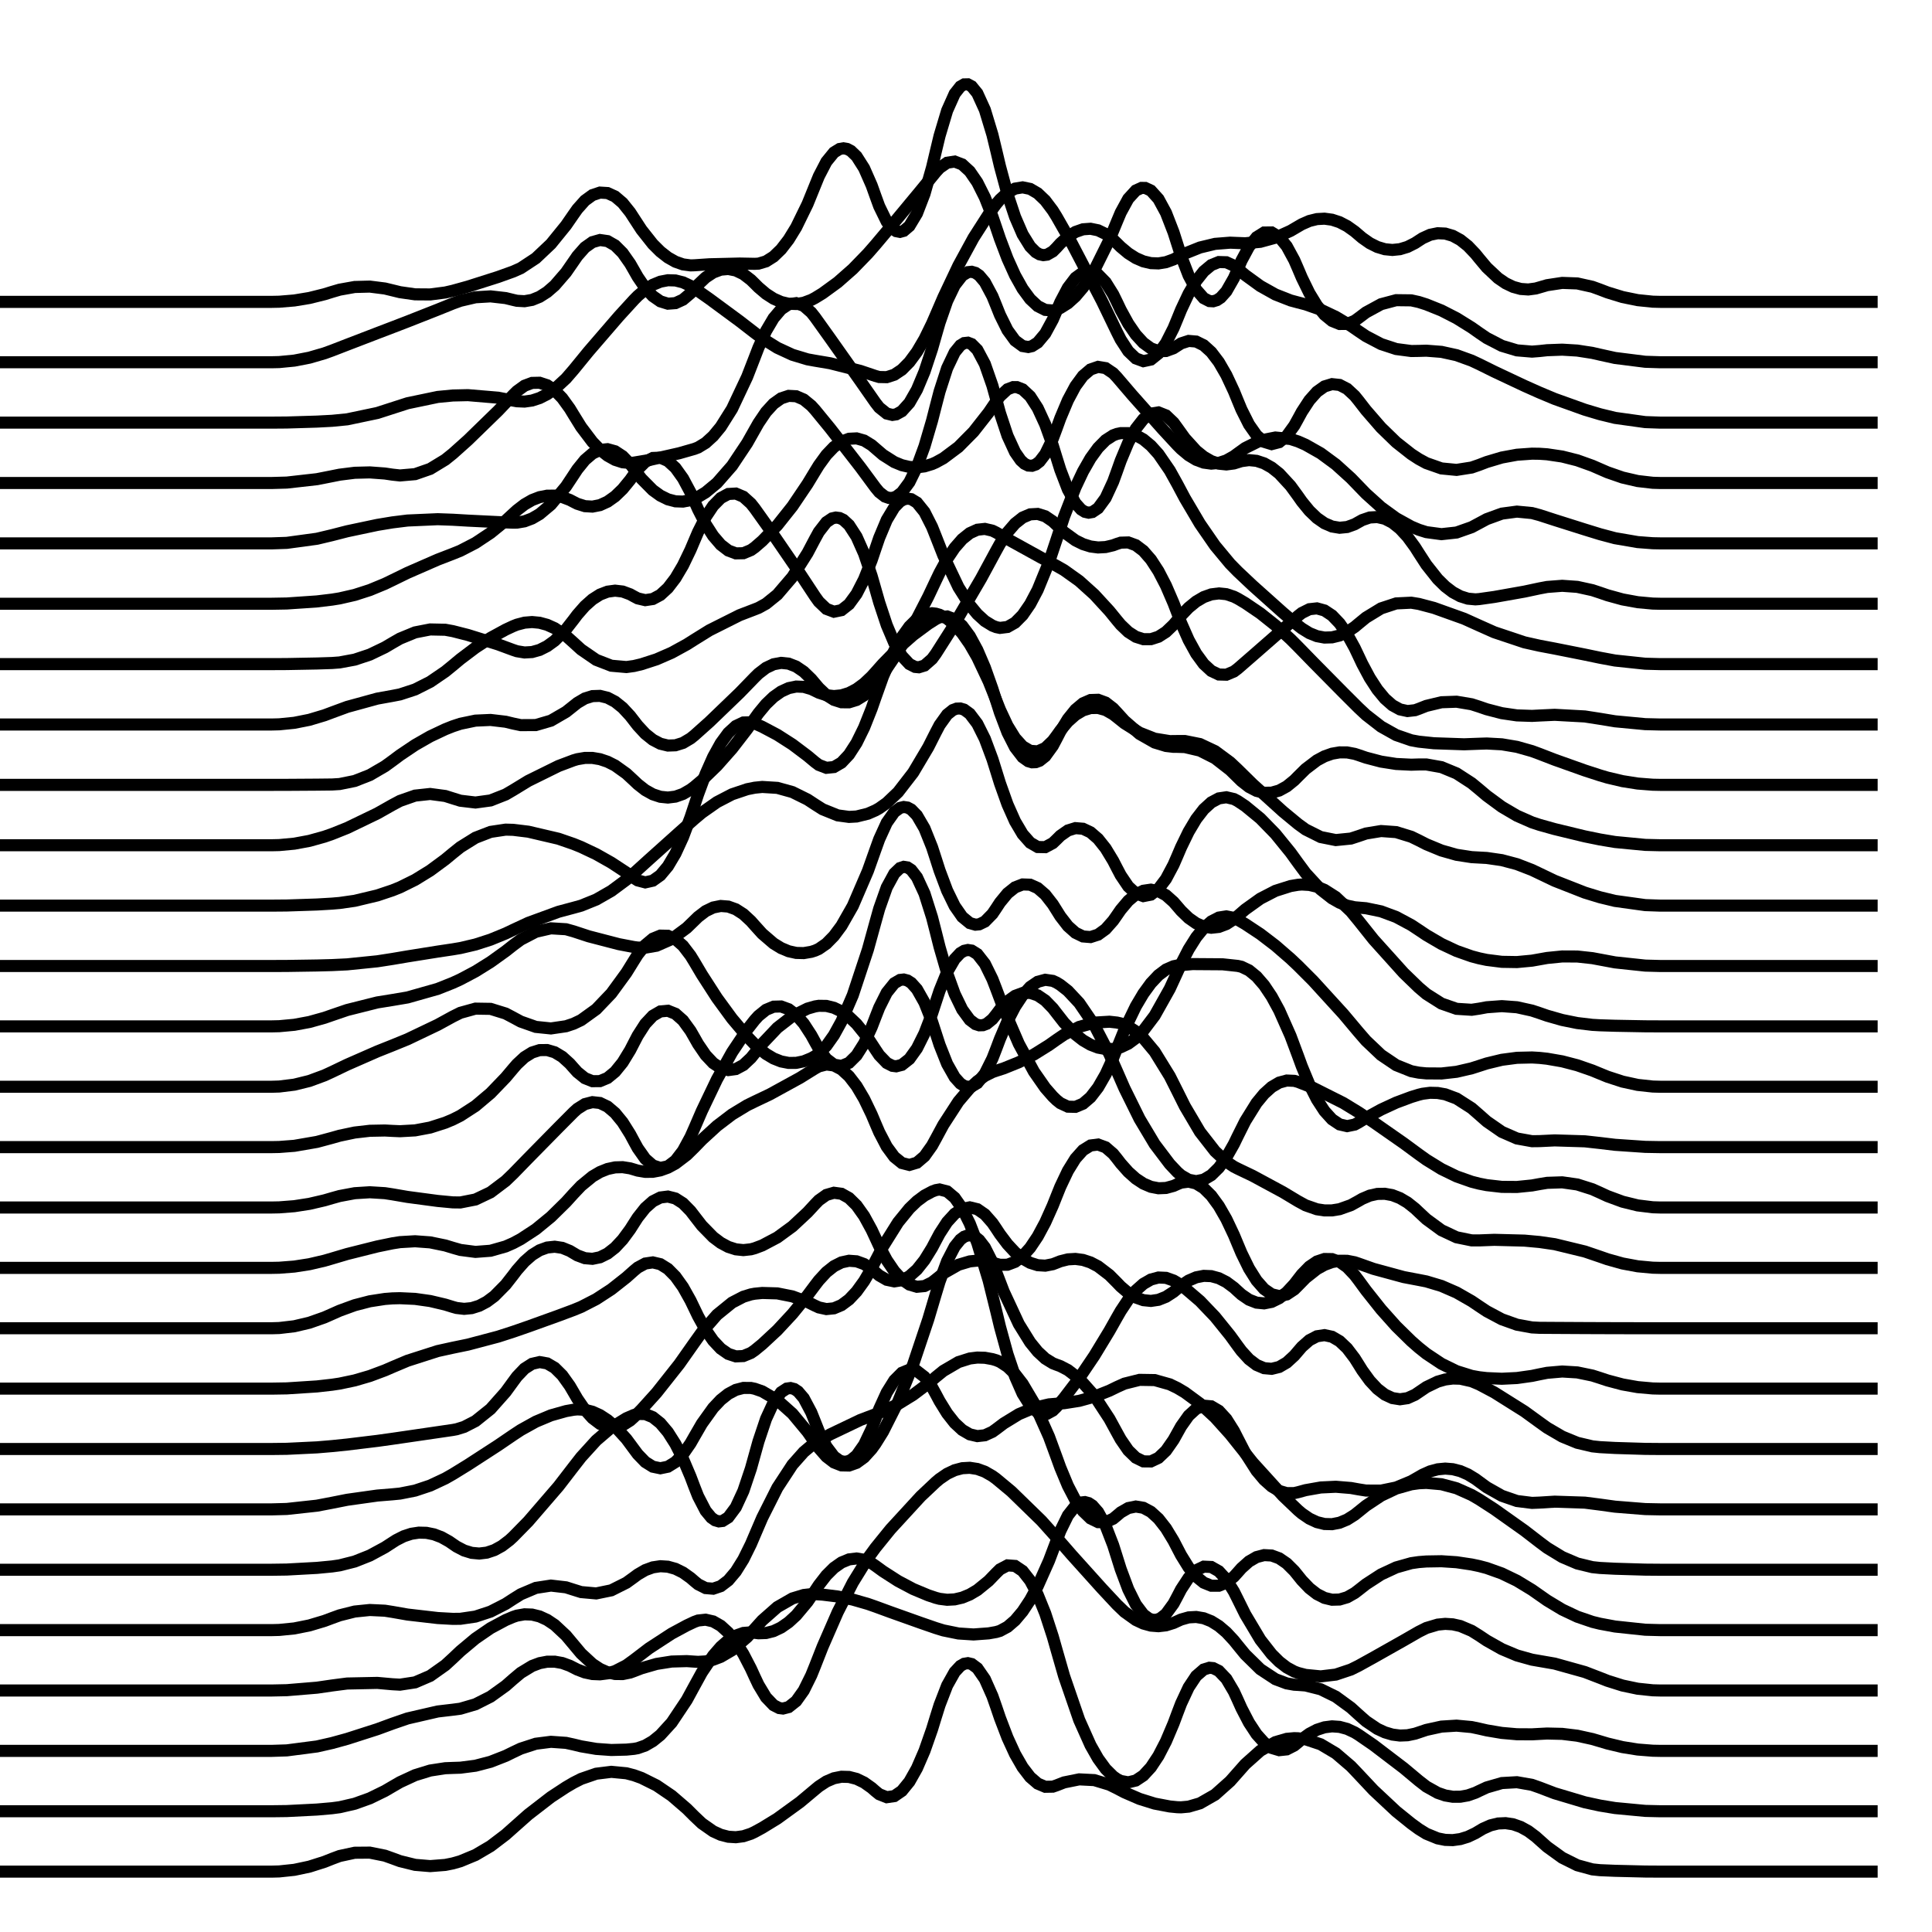 <?xml version="1.0" standalone="no"?>
<!DOCTYPE svg PUBLIC "-//W3C//DTD SVG 1.1//EN" 
    "http://www.w3.org/Graphics/SVG/1.1/DTD/svg11.dtd">
<svg width="320px" height="320px"
    xmlns="http://www.w3.org/2000/svg" version="1.1" viewBox="0 0 320 320">
  <g fill="none" stroke="black" stroke-width="2px" stroke-linejoin="square" stroke-linecap="square">
    <path d="M1 50 L45 50 L46.25 49.974 L48.75 49.767 L51.25 49.354 L53.75 48.733 L55 48.346 L56.25 47.98 L58.75 47.534 L61.25 47.469 L63.75 47.785 L65 48.087 L66.25 48.393 L68.75 48.751 L71.25 48.769 L73.75 48.448 L75 48.161 L77.5 47.466 L82.5 45.874 L85 44.976 L86.25 44.42 L88.75 42.772 L91.25 40.407 L93.75 37.326 L95 35.517 L95.625 34.63 L96.875 33.225 L98.125 32.315 L99.375 31.898 L100.625 31.975 L101.875 32.546 L103.125 33.612 L104.375 35.171 L105 36.136 L106.25 38.054 L108.125 40.427 L109.375 41.671 L110.625 42.647 L111.875 43.353 L113.125 43.79 L114.375 43.957 L115 43.939 L117.5 43.771 L122.5 43.65 L125 43.698 L125.625 43.667 L126.875 43.294 L128.125 42.504 L129.375 41.298 L130.625 39.677 L131.875 37.64 L133.75 33.805 L135 30.728 L135.625 29.195 L136.875 26.786 L138.125 25.251 L139.062 24.675 L139.688 24.564 L140.312 24.671 L140.938 24.998 L141.875 25.898 L143.125 27.863 L144.375 30.704 L145 32.453 L145.625 34.166 L146.875 36.722 L147.812 37.879 L148.438 38.288 L149.062 38.408 L149.688 38.237 L150.625 37.439 L151.875 35.36 L153.125 32.122 L154.375 27.725 L155 25.091 L155.625 22.486 L156.875 18.313 L158.125 15.522 L159.062 14.337 L159.688 13.979 L160.312 13.966 L160.938 14.299 L161.875 15.447 L163.125 18.187 L164.375 22.31 L165 24.89 L165.625 27.533 L166.875 32.166 L168.125 35.927 L169.375 38.816 L170.625 40.832 L171.562 41.772 L172.188 42.126 L172.812 42.261 L173.438 42.179 L174.375 41.647 L175 41.019 L175.625 40.326 L176.875 39.199 L178.125 38.417 L179.375 37.981 L180.625 37.89 L181.875 38.145 L183.125 38.746 L184.375 39.692 L185 40.295 L185.625 40.91 L186.875 41.953 L188.125 42.746 L189.375 43.29 L190.625 43.584 L191.875 43.629 L193.125 43.424 L194.375 42.97 L195 42.649 L196.25 41.996 L198.75 40.993 L201.25 40.392 L203.75 40.194 L205 40.246 L206.25 40.293 L208.75 40.054 L211.25 39.369 L213.75 38.24 L215 37.509 L215.625 37.145 L216.875 36.597 L218.125 36.289 L219.375 36.22 L220.625 36.39 L221.875 36.799 L223.125 37.448 L224.375 38.336 L225 38.87 L225.625 39.402 L226.875 40.278 L228.125 40.903 L229.375 41.278 L230.625 41.401 L231.875 41.273 L233.125 40.894 L234.375 40.264 L235 39.855 L235.625 39.454 L236.875 38.886 L238.125 38.63 L239.375 38.687 L240.625 39.056 L241.875 39.739 L243.125 40.733 L244.375 42.041 L245 42.812 L246.25 44.304 L248.125 46.063 L249.375 46.917 L250.625 47.516 L251.875 47.859 L253.125 47.947 L254.375 47.78 L255 47.6 L256.25 47.236 L258.75 46.857 L261.25 46.946 L263.75 47.502 L265 47.955 L266.25 48.434 L268.75 49.201 L271.25 49.712 L273.75 49.968 L275 50 L310 50" />
    <path d="M310 60 L275 60 L272.5 59.921 L267.5 59.291 L265 58.739 L263.75 58.454 L261.25 58.064 L258.75 57.914 L256.25 58.006 L255 58.142 L253.75 58.24 L251.25 58.031 L248.75 57.281 L246.25 55.99 L245 55.142 L243.75 54.26 L241.25 52.705 L238.75 51.426 L236.25 50.422 L235 50.024 L233.75 49.748 L231.25 49.718 L228.75 50.384 L226.25 51.746 L225 52.688 L224.375 53.139 L223.125 53.656 L221.875 53.661 L220.625 53.153 L219.375 52.132 L218.125 50.6 L216.875 48.554 L215.625 45.997 L215 44.526 L214.375 43.087 L213.125 40.788 L211.875 39.259 L210.625 38.5 L209.375 38.513 L208.125 39.296 L206.875 40.849 L205.625 43.173 L205 44.624 L204.375 46.058 L203.125 48.248 L202.187 49.297 L201.562 49.714 L200.937 49.904 L200.312 49.868 L199.375 49.391 L198.125 47.963 L196.875 45.63 L195.625 42.392 L195 40.435 L194.375 38.478 L193.125 35.255 L191.875 32.951 L190.625 31.565 L189.688 31.129 L189.062 31.125 L188.125 31.55 L186.875 32.92 L185.625 35.209 L185 36.698 L183.75 39.732 L181.25 44.762 L179.375 47.625 L178.125 49.101 L176.875 50.23 L175.625 51.013 L175 51.274 L174.375 51.426 L173.125 51.328 L171.875 50.698 L170.625 49.533 L169.375 47.835 L168.125 45.604 L166.875 42.839 L165.625 39.54 L165 37.69 L164.375 35.858 L163.125 32.697 L161.875 30.206 L160.625 28.386 L159.375 27.237 L158.125 26.759 L156.875 26.951 L155.625 27.815 L155 28.498 L152.5 31.552 L147.5 37.578 L145 40.55 L143.75 41.981 L141.25 44.56 L138.75 46.76 L136.25 48.581 L135 49.349 L134.375 49.678 L133.125 50.144 L131.875 50.356 L130.625 50.314 L129.375 50.017 L128.125 49.465 L126.875 48.659 L125.625 47.598 L125 46.973 L124.375 46.36 L123.125 45.401 L121.875 44.8 L120.625 44.555 L119.375 44.666 L118.125 45.135 L116.875 45.96 L115.625 47.141 L115 47.866 L114.375 48.575 L113.125 49.632 L111.875 50.207 L110.625 50.301 L109.375 49.914 L108.125 49.045 L106.875 47.695 L105.625 45.863 L105 44.766 L104.375 43.676 L103.125 41.896 L101.875 40.648 L100.625 39.934 L99.375 39.752 L98.125 40.103 L96.875 40.987 L95.625 42.405 L95 43.313 L93.75 45.119 L91.875 47.286 L90.625 48.37 L89.375 49.166 L88.125 49.673 L86.875 49.891 L85.625 49.82 L85 49.677 L83.75 49.372 L81.25 49.088 L78.75 49.238 L76.25 49.821 L75 50.276 L72.5 51.285 L67.5 53.255 L65 54.216 L62.5 55.171 L57.5 57.093 L55 58.061 L53.75 58.515 L51.25 59.242 L48.75 59.727 L46.25 59.97 L45 60 L1 60" />
    <path d="M1 70 L45 70 L47.5 69.981 L52.5 69.83 L55 69.698 L57.5 69.453 L62.5 68.403 L65 67.597 L67.5 66.791 L72.5 65.746 L75 65.506 L77.5 65.449 L82.5 65.871 L85 66.349 L85.625 66.462 L86.875 66.515 L88.125 66.339 L89.375 65.932 L90.625 65.295 L91.875 64.427 L93.75 62.694 L95 61.251 L97.5 58.19 L102.5 52.394 L105 49.659 L105.625 49.024 L106.875 47.959 L108.125 47.17 L109.375 46.656 L110.625 46.417 L111.875 46.453 L113.125 46.765 L114.375 47.352 L115 47.749 L117.5 49.503 L122.5 53.188 L125 55.12 L126.25 56.05 L128.75 57.609 L131.25 58.765 L133.75 59.519 L135 59.745 L137.5 60.167 L142.5 61.43 L145 62.272 L145.625 62.446 L146.875 62.472 L148.125 62.068 L149.375 61.234 L150.625 59.97 L151.875 58.276 L153.125 56.151 L154.375 53.597 L155 52.159 L156.25 49.261 L158.75 43.981 L161.25 39.39 L163.75 35.488 L165 33.796 L165.625 33.051 L166.875 31.911 L168.125 31.237 L169.375 31.031 L170.625 31.29 L171.875 32.017 L173.125 33.21 L174.375 34.869 L175 35.874 L177.5 40.259 L182.5 49.826 L185 55.007 L185.625 56.244 L186.875 58.169 L188.125 59.363 L189.375 59.824 L190.625 59.553 L191.875 58.55 L193.125 56.815 L194.375 54.348 L195 52.841 L195.625 51.309 L196.875 48.649 L198.125 46.528 L199.375 44.947 L200.625 43.905 L201.875 43.401 L203.125 43.437 L204.375 44.012 L205 44.502 L206.25 45.564 L208.75 47.378 L211.25 48.776 L213.75 49.759 L215 50.095 L216.25 50.418 L218.75 51.295 L221.25 52.48 L223.75 53.974 L225 54.837 L226.25 55.677 L228.75 56.989 L231.25 57.81 L233.75 58.14 L235 58.121 L236.25 58.085 L238.75 58.279 L241.25 58.828 L243.75 59.732 L245 60.317 L247.5 61.555 L252.5 63.909 L255 65.024 L257.5 66.069 L262.5 67.86 L265 68.607 L267.5 69.216 L272.5 69.913 L275 70 L310 70" />
    <path d="M310 80 L275 80 L273.75 79.964 L271.25 79.675 L268.75 79.096 L266.25 78.229 L265 77.686 L263.75 77.141 L261.25 76.246 L258.75 75.615 L256.25 75.245 L255 75.159 L253.75 75.141 L251.25 75.319 L248.75 75.779 L246.25 76.524 L245 77.003 L243.75 77.437 L241.25 77.83 L238.75 77.587 L236.25 76.709 L235 76.031 L233.75 75.217 L231.25 73.247 L228.75 70.821 L226.25 67.94 L225 66.329 L224.375 65.558 L223.125 64.402 L221.875 63.757 L220.625 63.625 L219.375 64.004 L218.125 64.895 L216.875 66.298 L215.625 68.213 L215 69.363 L214.375 70.489 L213.125 72.214 L211.875 73.238 L210.625 73.561 L209.375 73.181 L208.125 72.1 L206.875 70.318 L205.625 67.834 L205 66.328 L204.375 64.8 L203.125 62.127 L201.875 59.968 L200.625 58.323 L199.375 57.191 L198.125 56.572 L196.875 56.467 L195.625 56.875 L195 57.271 L194.375 57.675 L193.125 58.14 L191.875 58.147 L190.625 57.699 L189.375 56.793 L188.125 55.43 L186.875 53.611 L185.625 51.335 L185 50.025 L184.375 48.75 L183.125 46.746 L181.875 45.471 L180.625 44.926 L179.375 45.11 L178.125 46.023 L176.875 47.665 L175.625 50.037 L175 51.496 L174.375 52.946 L173.125 55.243 L171.875 56.738 L170.938 57.332 L170.312 57.477 L169.375 57.318 L168.125 56.403 L166.875 54.685 L165.625 52.164 L165 50.602 L164.375 49.064 L163.125 46.727 L162.188 45.622 L161.562 45.193 L160.938 45.012 L160.312 45.077 L159.375 45.638 L158.125 47.25 L156.875 49.848 L155.625 53.434 L155 55.597 L154.375 57.784 L153.125 61.56 L151.875 64.54 L150.625 66.724 L149.375 68.111 L148.438 68.629 L147.812 68.725 L146.875 68.497 L145.625 67.495 L145 66.695 L142.5 63.114 L137.5 56.039 L135 52.545 L134.375 51.756 L133.125 50.66 L131.875 50.207 L130.625 50.397 L129.375 51.23 L128.125 52.706 L126.875 54.825 L125.625 57.587 L125 59.209 L123.75 62.426 L121.25 67.725 L119.375 70.707 L118.125 72.222 L116.875 73.36 L115.625 74.119 L115 74.357 L112.5 75.071 L107.5 76.204 L105 76.623 L104.375 76.679 L103.125 76.57 L101.875 76.167 L100.625 75.47 L99.375 74.48 L98.125 73.195 L96.25 70.717 L95 68.698 L94.375 67.67 L93.125 65.942 L91.875 64.654 L90.625 63.804 L89.375 63.394 L88.125 63.422 L86.875 63.889 L85.625 64.795 L85 65.413 L82.5 68.038 L77.5 72.901 L75 75.139 L73.75 76.144 L71.25 77.665 L68.75 78.534 L66.25 78.751 L65 78.615 L63.75 78.429 L61.25 78.244 L58.75 78.308 L56.25 78.622 L55 78.873 L52.5 79.366 L47.5 79.93 L45 80 L1 80" />
    <path d="M1 90 L45 90 L47.5 89.915 L52.5 89.234 L55 88.639 L57.5 87.996 L62.5 86.939 L65 86.525 L67.5 86.215 L72.5 85.995 L75 86.085 L77.5 86.232 L82.5 86.476 L85 86.572 L85.625 86.562 L86.875 86.349 L88.125 85.877 L89.375 85.149 L91.25 83.573 L93.75 80.572 L95 78.685 L95.625 77.736 L96.875 76.192 L98.125 75.121 L99.375 74.523 L100.625 74.397 L101.875 74.743 L103.125 75.562 L104.375 76.853 L105 77.676 L106.25 79.296 L108.125 81.188 L109.375 82.091 L110.625 82.707 L111.875 83.036 L113.125 83.079 L114.375 82.834 L115 82.604 L115.625 82.31 L116.875 81.554 L118.75 80.001 L121.25 77.146 L123.75 73.396 L125 71.185 L125.625 70.083 L126.875 68.237 L128.125 66.869 L129.375 65.979 L130.625 65.567 L131.875 65.632 L133.125 66.175 L134.375 67.196 L135 67.885 L137.5 70.937 L142.5 77.373 L145 80.758 L145.625 81.511 L146.562 82.242 L147.188 82.462 L147.812 82.469 L148.438 82.264 L149.375 81.555 L150.625 79.864 L151.875 77.321 L153.125 73.925 L154.375 69.676 L155 67.232 L155.625 64.837 L156.875 60.976 L158.125 58.356 L159.062 57.206 L159.688 56.826 L160.312 56.757 L160.938 56.998 L161.875 57.941 L163.125 60.285 L164.375 63.869 L165 66.126 L165.625 68.407 L166.875 72.177 L168.125 74.894 L169.062 76.239 L169.688 76.807 L170.312 77.111 L170.938 77.151 L171.562 76.928 L172.188 76.442 L173.125 75.218 L174.375 72.663 L175 70.991 L175.625 69.266 L176.875 66.293 L178.125 63.957 L179.375 62.256 L180.625 61.192 L181.875 60.764 L183.125 60.972 L184.375 61.816 L185 62.476 L187.5 65.4 L192.5 71.029 L195 73.734 L195.625 74.365 L196.875 75.408 L198.125 76.161 L199.375 76.623 L200.625 76.794 L201.875 76.674 L203.125 76.263 L204.375 75.562 L205 75.102 L206.25 74.203 L208.75 72.962 L211.25 72.466 L213.75 72.714 L215 73.117 L216.25 73.666 L218.75 75.083 L221.25 76.924 L223.75 79.189 L225 80.48 L226.25 81.77 L228.75 84.023 L231.25 85.839 L233.75 87.218 L235 87.744 L236.25 88.139 L238.75 88.474 L241.25 88.202 L243.75 87.323 L245 86.655 L246.25 85.984 L248.75 85.073 L251.25 84.738 L253.75 84.98 L255 85.316 L257.5 86.127 L262.5 87.706 L265 88.476 L267.5 89.142 L271.25 89.786 L273.75 89.976 L275 90 L310 90" />
    <path d="M310 100 L275 100 L273.75 99.971 L271.25 99.742 L268.75 99.283 L266.25 98.594 L265 98.164 L263.75 97.752 L261.25 97.204 L258.75 97.026 L256.25 97.219 L255 97.454 L252.5 97.987 L247.5 98.874 L245 99.227 L244.375 99.274 L243.125 99.157 L241.875 98.762 L240.625 98.089 L239.375 97.137 L238.125 95.907 L236.25 93.54 L235 91.614 L234.375 90.626 L233.125 88.916 L231.875 87.563 L230.625 86.567 L229.375 85.926 L228.125 85.641 L226.875 85.713 L225.625 86.14 L225 86.488 L224.375 86.838 L223.125 87.292 L221.875 87.414 L220.625 87.206 L219.375 86.668 L218.125 85.799 L216.875 84.599 L215.625 83.069 L215 82.18 L213.75 80.465 L211.875 78.434 L210.625 77.443 L209.375 76.742 L208.125 76.331 L206.875 76.209 L205.625 76.377 L205 76.57 L204.375 76.763 L203.125 76.927 L201.875 76.799 L200.625 76.377 L199.375 75.662 L198.125 74.653 L196.25 72.591 L195 70.849 L194.375 69.992 L193.125 68.801 L191.875 68.307 L190.625 68.511 L189.375 69.412 L188.125 71.011 L186.875 73.306 L185.625 76.3 L185 78.058 L184.375 79.779 L183.125 82.477 L181.875 84.182 L180.938 84.809 L180.312 84.917 L179.688 84.776 L179.062 84.388 L178.125 83.339 L176.875 81.072 L175.625 77.813 L175 75.811 L174.375 73.781 L173.125 70.3 L171.875 67.591 L170.625 65.654 L169.375 64.489 L168.438 64.121 L167.812 64.117 L166.875 64.473 L165.625 65.623 L165 66.487 L163.75 68.326 L161.25 71.511 L158.75 74.037 L156.25 75.905 L155 76.592 L154.375 76.866 L153.125 77.247 L151.875 77.405 L150.625 77.339 L149.375 77.049 L148.125 76.536 L146.25 75.347 L145 74.275 L144.375 73.734 L143.125 72.965 L141.875 72.611 L140.625 72.672 L139.375 73.148 L138.125 74.039 L136.875 75.345 L135.625 77.066 L135 78.082 L133.75 80.147 L131.25 83.856 L128.75 87.003 L126.25 89.588 L125 90.669 L124.375 91.113 L123.125 91.63 L121.875 91.655 L120.625 91.185 L119.375 90.222 L118.125 88.766 L116.875 86.816 L115.625 84.372 L115 82.966 L114.375 81.572 L113.125 79.233 L111.875 77.491 L110.625 76.348 L109.375 75.802 L108.125 75.853 L106.875 76.503 L105.625 77.75 L105 78.598 L104.375 79.48 L103.125 81.006 L101.875 82.211 L100.625 83.097 L99.375 83.664 L98.125 83.91 L96.875 83.837 L95.625 83.444 L95 83.128 L94.375 82.802 L93.125 82.328 L91.875 82.094 L90.625 82.099 L89.375 82.344 L88.125 82.827 L86.875 83.55 L85.625 84.512 L85 85.082 L83.75 86.237 L81.25 88.269 L78.75 89.931 L76.25 91.223 L75 91.73 L72.5 92.694 L67.5 94.878 L65 96.099 L63.75 96.702 L61.25 97.735 L58.75 98.539 L56.25 99.112 L55 99.313 L52.5 99.613 L47.5 99.957 L45 100 L1 100" />
    <path d="M1 110 L45 110 L47.5 109.988 L52.5 109.895 L55 109.813 L56.25 109.72 L58.75 109.257 L61.25 108.426 L63.75 107.227 L65 106.489 L66.25 105.772 L68.75 104.744 L71.25 104.256 L73.75 104.307 L75 104.536 L77.5 105.174 L82.5 106.735 L85 107.657 L85.625 107.865 L86.875 108.071 L88.125 108 L89.375 107.651 L90.625 107.024 L91.875 106.119 L93.75 104.241 L95 102.641 L95.625 101.811 L96.875 100.387 L98.125 99.276 L99.375 98.48 L100.625 97.998 L101.875 97.83 L103.125 97.976 L104.375 98.436 L105 98.784 L105.625 99.111 L106.875 99.404 L108.125 99.215 L109.375 98.546 L110.625 97.395 L111.875 95.764 L113.125 93.651 L114.375 91.056 L115 89.579 L115.625 88.116 L116.875 85.642 L118.125 83.767 L119.375 82.494 L120.625 81.82 L121.875 81.748 L123.125 82.276 L124.375 83.404 L125 84.193 L127.5 87.699 L132.5 94.997 L135 98.789 L135.625 99.658 L136.875 100.852 L138.125 101.32 L139.375 101.062 L140.625 100.079 L141.875 98.369 L143.125 95.933 L144.375 92.772 L145 90.919 L145.625 89.089 L146.875 86.108 L148.125 84.033 L149.062 83.072 L149.688 82.715 L150.312 82.585 L150.938 82.68 L151.875 83.249 L153.125 84.801 L154.375 87.259 L155 88.828 L156.25 92.007 L158.75 97.253 L160.625 100.213 L161.875 101.722 L163.125 102.861 L164.375 103.628 L165 103.873 L165.625 104.002 L166.875 103.846 L168.125 103.137 L169.375 101.876 L170.625 100.062 L171.875 97.695 L173.75 93.109 L175 89.361 L176.25 85.566 L178.125 80.736 L179.375 78.09 L180.625 75.904 L181.875 74.178 L183.125 72.911 L184.375 72.103 L185 71.872 L185.625 71.742 L186.875 71.74 L188.125 72.086 L189.375 72.777 L190.625 73.816 L191.875 75.2 L193.75 77.927 L195 80.178 L196.25 82.525 L198.75 86.76 L201.25 90.38 L203.75 93.387 L205 94.66 L207.5 97.014 L212.5 101.488 L215 103.608 L215.625 104.094 L216.875 104.866 L218.125 105.368 L219.375 105.601 L220.625 105.565 L221.875 105.259 L223.125 104.684 L224.375 103.84 L225 103.317 L226.25 102.292 L228.75 100.767 L231.25 99.945 L233.75 99.825 L235 100.029 L237.5 100.689 L242.5 102.478 L245 103.607 L247.5 104.721 L252.5 106.393 L255 106.951 L257.5 107.424 L262.5 108.419 L265 108.94 L267.5 109.404 L272.5 109.934 L275 110 L310 110" />
    <path d="M310 120 L275 120 L272.5 119.941 L267.5 119.469 L265 119.056 L262.5 118.668 L257.5 118.395 L255 118.511 L253.75 118.575 L251.25 118.492 L248.75 118.126 L246.25 117.478 L245 117.048 L243.75 116.647 L241.25 116.226 L238.75 116.315 L236.25 116.915 L235 117.406 L234.375 117.632 L233.125 117.773 L231.875 117.501 L230.625 116.816 L229.375 115.717 L228.125 114.205 L226.875 112.28 L225.625 109.942 L225 108.617 L224.375 107.302 L223.125 105.032 L221.875 103.243 L220.625 101.936 L219.375 101.11 L218.125 100.766 L216.875 100.904 L215.625 101.524 L215 102.014 L212.5 104.211 L207.5 108.582 L205 110.755 L204.375 111.227 L203.125 111.752 L201.875 111.718 L200.625 111.125 L199.375 109.973 L198.125 108.262 L196.875 105.992 L195.625 103.162 L195 101.538 L194.375 99.905 L193.125 97.005 L191.875 94.595 L190.625 92.674 L189.375 91.242 L188.125 90.299 L186.875 89.845 L185.625 89.881 L185 90.082 L184.375 90.315 L183.125 90.611 L181.875 90.678 L180.625 90.515 L179.375 90.124 L178.125 89.504 L176.25 88.145 L175 86.953 L174.375 86.357 L173.125 85.51 L171.875 85.122 L170.625 85.193 L169.375 85.724 L168.125 86.714 L166.875 88.163 L165.625 90.072 L165 91.199 L162.5 95.819 L157.5 104.365 L155 108.29 L154.375 109.141 L153.125 110.235 L152.188 110.523 L151.562 110.462 L150.625 109.991 L149.375 108.652 L148.125 106.503 L146.875 103.544 L145.625 99.773 L145 97.584 L144.375 95.404 L143.125 91.707 L141.875 88.895 L140.625 86.967 L139.688 86.102 L139.062 85.802 L138.438 85.722 L137.812 85.864 L136.875 86.492 L135.625 88.102 L135 89.239 L133.75 91.605 L131.25 95.562 L128.75 98.486 L126.875 100.001 L125.625 100.688 L125 100.935 L122.5 101.893 L117.5 104.402 L115 105.954 L113.75 106.745 L111.25 108.115 L108.75 109.205 L106.25 110.014 L105 110.313 L103.75 110.484 L101.25 110.264 L98.75 109.295 L96.25 107.579 L95 106.44 L93.75 105.319 L91.875 104.054 L90.625 103.49 L89.375 103.149 L88.125 103.03 L86.875 103.134 L85.625 103.461 L85 103.708 L83.75 104.29 L81.25 105.653 L78.75 107.278 L76.25 109.166 L75 110.209 L73.75 111.229 L71.25 112.936 L68.75 114.198 L66.25 115.017 L65 115.259 L62.5 115.711 L57.5 117.083 L55 118.003 L53.75 118.471 L51.25 119.22 L48.75 119.719 L46.25 119.969 L45 120 L1 120" />
    <path d="M1 130 L45 130 L47.5 129.996 L52.5 129.964 L55 129.936 L56.25 129.861 L58.75 129.354 L61.25 128.373 L63.75 126.918 L65 126.012 L66.25 125.079 L68.75 123.399 L71.25 121.969 L73.75 120.789 L75 120.293 L76.25 119.879 L78.75 119.358 L81.25 119.246 L83.75 119.542 L85 119.844 L86.25 120.106 L88.75 120.093 L91.25 119.363 L93.75 117.914 L95 116.921 L95.625 116.423 L96.875 115.687 L98.125 115.299 L99.375 115.258 L100.625 115.565 L101.875 116.22 L103.125 117.222 L104.375 118.571 L105 119.377 L105.625 120.182 L106.875 121.531 L108.125 122.531 L109.375 123.184 L110.625 123.488 L111.875 123.444 L113.125 123.052 L114.375 122.312 L115 121.811 L117.5 119.577 L122.5 114.766 L125 112.189 L125.625 111.576 L126.875 110.62 L128.125 110.025 L129.375 109.792 L130.625 109.92 L131.875 110.409 L133.125 111.259 L134.375 112.47 L135 113.211 L135.625 113.948 L136.875 115.129 L138.125 115.919 L139.375 116.318 L140.625 116.326 L141.875 115.942 L143.125 115.168 L144.375 114.002 L145 113.272 L146.25 111.643 L148.75 107.949 L151.25 103.675 L153.75 98.822 L155 96.178 L155.625 94.873 L156.875 92.586 L158.125 90.73 L159.375 89.303 L160.625 88.306 L161.875 87.739 L163.125 87.603 L164.375 87.896 L165 88.204 L167.5 89.634 L172.5 92.394 L175 93.725 L176.25 94.441 L178.75 96.224 L181.25 98.475 L183.75 101.195 L185 102.731 L185.625 103.478 L186.875 104.673 L188.125 105.47 L189.375 105.868 L190.625 105.867 L191.875 105.467 L193.125 104.668 L194.375 103.471 L195 102.722 L195.625 101.96 L196.875 100.651 L198.125 99.629 L199.375 98.895 L200.625 98.448 L201.875 98.288 L203.125 98.415 L204.375 98.83 L205 99.145 L206.25 99.884 L208.75 101.582 L211.25 103.573 L213.75 105.859 L215 107.112 L217.5 109.679 L222.5 114.74 L225 117.234 L226.25 118.407 L228.75 120.349 L231.25 121.751 L233.75 122.614 L235 122.843 L237.5 123.106 L242.5 123.278 L245 123.186 L246.25 123.146 L248.75 123.281 L251.25 123.701 L253.75 124.408 L255 124.869 L257.5 125.835 L262.5 127.615 L265 128.427 L266.25 128.796 L268.75 129.385 L271.25 129.779 L273.75 129.975 L275 130 L310 130" />
    <path d="M310 140 L275 140 L272.5 139.94 L267.5 139.461 L265 139.042 L262.5 138.532 L257.5 137.322 L255 136.623 L253.75 136.211 L251.25 135.111 L248.75 133.641 L246.25 131.802 L245 130.744 L243.75 129.713 L241.25 128.093 L238.75 127.062 L236.25 126.619 L235 126.619 L233.75 126.658 L231.25 126.537 L228.75 126.148 L226.25 125.492 L225 125.064 L224.375 124.862 L223.125 124.626 L221.875 124.617 L220.625 124.833 L219.375 125.276 L218.125 125.946 L216.25 127.373 L215 128.608 L214.375 129.24 L213.125 130.255 L211.875 130.939 L210.625 131.29 L209.375 131.308 L208.125 130.995 L206.875 130.349 L205.625 129.371 L205 128.758 L203.75 127.533 L201.25 125.59 L198.75 124.326 L196.25 123.74 L195 123.701 L194.375 123.7 L193.125 123.556 L191.25 122.986 L188.75 121.562 L186.25 119.38 L185 118.006 L184.375 117.334 L183.125 116.368 L181.875 115.906 L180.625 115.947 L179.375 116.492 L178.125 117.54 L176.875 119.092 L175.625 121.148 L175 122.364 L174.375 123.539 L173.125 125.262 L172.188 126.005 L171.562 126.239 L170.938 126.264 L170.312 126.08 L169.375 125.412 L168.125 123.789 L166.875 121.33 L165.625 118.034 L165 116.072 L164.375 114.082 L163.125 110.56 L161.875 107.649 L160.625 105.347 L159.375 103.656 L158.125 102.575 L156.875 102.104 L155.625 102.243 L155 102.541 L153.75 103.334 L151.25 105.183 L148.75 107.382 L146.25 109.931 L145 111.337 L144.375 112.029 L143.125 113.212 L141.875 114.131 L140.625 114.783 L139.375 115.169 L138.125 115.29 L136.875 115.145 L135.625 114.735 L135 114.43 L134.375 114.131 L133.125 113.766 L131.875 113.714 L130.625 113.974 L129.375 114.546 L128.125 115.43 L126.875 116.626 L125.625 118.135 L125 119.006 L123.75 120.775 L121.25 124.009 L118.75 126.836 L116.25 129.256 L115 130.314 L114.375 130.782 L113.125 131.505 L111.875 131.945 L110.625 132.101 L109.375 131.973 L108.125 131.562 L106.875 130.867 L105.625 129.888 L105 129.293 L103.75 128.136 L101.875 126.795 L100.625 126.165 L99.375 125.745 L98.125 125.535 L96.875 125.536 L95.625 125.747 L95 125.932 L92.5 126.873 L87.5 129.34 L85 130.866 L83.75 131.597 L81.25 132.58 L78.75 132.922 L76.25 132.624 L75 132.235 L73.75 131.841 L71.25 131.507 L68.75 131.778 L66.25 132.653 L65 133.317 L62.5 134.729 L57.5 137.14 L55 138.139 L53.75 138.575 L51.25 139.273 L48.75 139.738 L46.25 139.971 L45 140 L1 140" />
    <path d="M1 150 L45 150 L47.5 149.979 L52.5 149.813 L55 149.667 L56.25 149.56 L58.75 149.203 L62.5 148.308 L65 147.472 L66.25 146.969 L68.75 145.733 L71.25 144.194 L73.75 142.35 L75 141.314 L76.25 140.314 L78.75 138.756 L81.25 137.789 L83.75 137.413 L85 137.446 L87.5 137.752 L92.5 138.922 L95 139.785 L96.25 140.291 L98.75 141.475 L101.25 142.887 L103.75 144.527 L105 145.433 L105.625 145.824 L106.875 146.151 L108.125 145.869 L109.375 144.979 L110.625 143.482 L111.875 141.376 L113.125 138.662 L114.375 135.34 L115 133.451 L115.625 131.556 L116.875 128.183 L118.125 125.366 L119.375 123.106 L120.625 121.403 L121.875 120.256 L123.125 119.666 L124.375 119.633 L125 119.825 L126.25 120.383 L128.75 121.708 L131.25 123.31 L133.75 125.191 L135 126.236 L135.625 126.7 L136.875 127.176 L138.125 127.048 L139.375 126.317 L140.625 124.982 L141.875 123.044 L143.125 120.502 L144.375 117.357 L145 115.558 L146.25 112.06 L148.125 107.756 L149.375 105.514 L150.625 103.774 L151.875 102.537 L153.125 101.801 L154.375 101.569 L155 101.641 L155.625 101.823 L156.875 102.473 L158.125 103.503 L159.375 104.914 L160.625 106.705 L161.875 108.876 L163.75 112.847 L165 115.969 L165.625 117.545 L166.875 120.214 L168.125 122.239 L169.375 123.62 L170.625 124.358 L171.875 124.451 L173.125 123.9 L174.375 122.706 L175 121.867 L175.625 120.994 L176.875 119.519 L178.125 118.408 L179.375 117.661 L180.625 117.278 L181.875 117.258 L183.125 117.602 L184.375 118.31 L185 118.8 L186.25 119.8 L188.75 121.363 L191.25 122.348 L193.75 122.753 L195 122.739 L196.25 122.736 L198.75 123.237 L201.25 124.412 L203.75 126.261 L205 127.439 L207.5 129.898 L212.5 134.422 L215 136.487 L216.25 137.393 L218.75 138.643 L221.25 139.142 L223.75 138.891 L225 138.484 L226.25 138.057 L228.75 137.646 L231.25 137.825 L233.75 138.594 L235 139.2 L236.25 139.839 L238.75 140.873 L241.25 141.582 L243.75 141.967 L245 142.037 L246.25 142.104 L248.75 142.466 L251.25 143.129 L253.75 144.095 L255 144.691 L257.5 145.887 L262.5 147.848 L265 148.613 L267.5 149.22 L272.5 149.913 L275 150 L310 150" />
    <path d="M310 160 L275 160 L272.5 159.933 L267.5 159.401 L265 158.934 L263.75 158.701 L261.25 158.429 L258.75 158.418 L256.25 158.669 L255 158.892 L253.75 159.114 L251.25 159.349 L248.75 159.309 L246.25 158.992 L245 158.73 L243.75 158.397 L241.25 157.515 L238.75 156.344 L236.25 154.883 L235 154.044 L233.75 153.22 L231.25 151.88 L228.75 150.951 L226.25 150.432 L225 150.326 L224.375 150.272 L223.125 150 L221.875 149.511 L220.625 148.804 L218.75 147.335 L216.25 144.616 L215 142.93 L213.75 141.199 L211.25 138.121 L208.75 135.557 L206.25 133.505 L205 132.671 L204.375 132.345 L203.125 132.053 L201.875 132.238 L200.625 132.901 L199.375 134.041 L198.125 135.658 L196.875 137.753 L195.625 140.325 L195 141.79 L194.375 143.227 L193.125 145.577 L191.875 147.227 L190.625 148.176 L189.375 148.426 L188.125 147.975 L186.875 146.825 L185.625 144.974 L185 143.787 L184.375 142.573 L183.125 140.512 L181.875 138.941 L180.625 137.859 L179.375 137.267 L178.125 137.164 L176.875 137.552 L175.625 138.428 L175 139.05 L174.375 139.647 L173.125 140.317 L171.875 140.292 L170.625 139.571 L169.375 138.155 L168.125 136.042 L166.875 133.234 L165.625 129.73 L165 127.718 L164.375 125.724 L163.125 122.373 L161.875 119.872 L160.625 118.219 L159.688 117.537 L159.062 117.347 L158.438 117.37 L157.812 117.605 L156.875 118.355 L155.625 120.098 L155 121.288 L153.75 123.759 L151.25 127.969 L148.75 131.204 L146.875 132.99 L145.625 133.877 L145 134.229 L143.75 134.776 L141.875 135.238 L140.625 135.307 L138.75 135.051 L136.25 134.041 L135 133.248 L133.75 132.428 L131.25 131.192 L128.75 130.497 L126.25 130.343 L125 130.468 L123.75 130.718 L121.25 131.56 L118.75 132.858 L116.25 134.613 L115 135.661 L112.5 137.88 L107.5 142.365 L105 144.632 L103.75 145.716 L101.25 147.568 L98.75 148.999 L96.25 150.007 L95 150.353 L92.5 151.022 L87.5 152.853 L85 154.016 L83.75 154.611 L81.25 155.636 L78.75 156.441 L76.25 157.027 L75 157.237 L72.5 157.611 L67.5 158.409 L65 158.833 L62.5 159.221 L57.5 159.729 L55 159.849 L52.5 159.915 L47.5 159.991 L45 160 L1 160" />
    <path d="M1 170 L45 170 L46.25 169.971 L48.75 169.739 L51.25 169.275 L53.75 168.578 L55 168.143 L57.5 167.29 L62.5 166.033 L65 165.631 L67.5 165.208 L72.5 163.79 L75 162.795 L76.25 162.221 L78.75 160.896 L81.25 159.337 L83.75 157.543 L85 156.558 L86.25 155.635 L88.75 154.334 L91.25 153.759 L93.75 153.911 L95 154.26 L97.5 155.082 L102.5 156.382 L105 156.861 L105.625 156.943 L106.875 156.964 L108.75 156.64 L111.25 155.544 L113.75 153.69 L115 152.478 L115.625 151.869 L116.875 150.914 L118.125 150.31 L119.375 150.058 L120.625 150.157 L121.875 150.607 L123.125 151.409 L124.375 152.563 L125 153.271 L126.25 154.653 L128.125 156.265 L129.375 157.033 L130.625 157.556 L131.875 157.833 L133.125 157.864 L134.375 157.65 L135 157.451 L135.625 157.17 L136.875 156.303 L138.125 155.029 L139.375 153.347 L141.25 150.061 L143.75 144.255 L145 140.74 L145.625 139.003 L146.875 136.262 L148.125 134.496 L149.062 133.813 L149.688 133.662 L150.312 133.756 L150.938 134.094 L151.875 135.058 L153.125 137.197 L154.375 140.313 L155 142.237 L155.625 144.187 L156.875 147.513 L158.125 150.072 L159.375 151.865 L160.625 152.891 L161.562 153.157 L162.188 153.096 L163.125 152.644 L164.375 151.37 L165 150.446 L165.625 149.491 L166.875 147.971 L168.125 146.972 L169.375 146.492 L170.625 146.533 L171.875 147.094 L173.125 148.175 L174.375 149.776 L175 150.772 L175.625 151.769 L176.875 153.386 L178.125 154.498 L179.375 155.105 L180.625 155.208 L181.875 154.806 L183.125 153.899 L184.375 152.487 L185 151.592 L185.625 150.688 L186.875 149.205 L188.125 148.154 L189.375 147.537 L190.625 147.352 L191.875 147.6 L193.125 148.28 L194.375 149.394 L195 150.113 L195.625 150.844 L196.875 152.054 L198.125 152.928 L199.375 153.465 L200.625 153.666 L201.875 153.53 L203.125 153.059 L204.375 152.251 L205 151.72 L206.25 150.638 L208.75 148.847 L211.25 147.554 L213.75 146.759 L215 146.548 L215.625 146.502 L216.875 146.575 L218.125 146.871 L219.375 147.389 L221.25 148.583 L223.75 150.953 L225 152.471 L227.5 155.609 L232.5 161.163 L235 163.579 L236.25 164.638 L238.75 166.221 L241.25 167.092 L243.75 167.251 L245 167.063 L246.25 166.833 L248.75 166.648 L251.25 166.832 L253.75 167.384 L255 167.798 L256.25 168.232 L258.75 168.945 L261.25 169.45 L263.75 169.748 L265 169.819 L267.5 169.898 L272.5 169.989 L275 170 L310 170" />
    <path d="M310 180 L275 180 L273.75 179.966 L271.25 179.694 L268.75 179.151 L266.25 178.337 L265 177.827 L263.75 177.311 L261.25 176.443 L258.75 175.792 L256.25 175.358 L255 175.223 L253.75 175.149 L251.25 175.206 L248.75 175.536 L246.25 176.14 L245 176.544 L243.75 176.945 L241.25 177.524 L238.75 177.804 L236.25 177.787 L235 177.666 L233.75 177.423 L231.25 176.423 L228.75 174.738 L226.25 172.368 L225 170.926 L222.5 167.95 L217.5 162.47 L215 159.966 L213.75 158.786 L211.25 156.618 L208.75 154.707 L206.25 153.054 L205 152.324 L204.375 152.031 L203.125 151.78 L201.875 151.977 L200.625 152.621 L199.375 153.712 L198.125 155.25 L196.875 157.235 L195.625 159.668 L195 161.052 L193.75 163.768 L191.25 168.221 L189.375 170.702 L188.125 171.948 L186.875 172.867 L185.625 173.459 L185 173.633 L184.375 173.735 L183.125 173.752 L181.875 173.52 L180.625 173.039 L179.375 172.311 L178.125 171.333 L176.25 169.401 L175 167.802 L174.375 166.995 L173.125 165.709 L171.875 164.862 L170.625 164.452 L169.375 164.48 L168.125 164.946 L166.875 165.849 L165.625 167.191 L165 168.026 L164.375 168.807 L163.438 169.569 L162.812 169.805 L162.188 169.824 L161.562 169.624 L160.625 168.917 L159.375 167.211 L158.125 164.633 L156.875 161.184 L155.625 156.864 L155 154.378 L154.375 151.938 L153.125 147.993 L151.875 145.296 L150.938 144.091 L150.312 143.677 L149.688 143.575 L149.062 143.784 L148.125 144.683 L146.875 146.973 L145.625 150.509 L145 152.745 L143.75 157.276 L141.25 164.832 L139.375 169.179 L138.125 171.449 L136.875 173.217 L135.625 174.481 L135 174.925 L134.375 175.275 L133.125 175.786 L131.875 176.045 L130.625 176.053 L129.375 175.81 L128.125 175.315 L126.875 174.568 L125.625 173.571 L125 172.978 L123.75 171.671 L121.25 168.713 L118.75 165.294 L116.25 161.415 L115 159.303 L114.375 158.285 L113.125 156.651 L111.875 155.554 L110.625 154.993 L109.375 154.968 L108.125 155.479 L106.875 156.527 L105.625 158.11 L105 159.103 L103.75 161.121 L101.25 164.548 L98.75 167.163 L96.25 168.965 L95 169.561 L93.75 169.977 L91.25 170.343 L88.75 170.086 L86.25 169.205 L85 168.531 L83.75 167.871 L81.25 167.099 L78.75 167.06 L76.25 167.754 L75 168.376 L72.5 169.744 L67.5 172.132 L65 173.153 L62.5 174.149 L57.5 176.342 L55 177.539 L53.75 178.116 L51.25 179.039 L48.75 179.654 L46.25 179.962 L45 180 L1 180" />
    <path d="M1 190 L45 190 L46.25 189.976 L48.75 189.784 L52.5 189.136 L55 188.464 L56.25 188.11 L58.75 187.582 L61.25 187.294 L63.75 187.246 L65 187.312 L66.25 187.366 L68.75 187.227 L71.25 186.756 L73.75 185.954 L75 185.429 L76.25 184.801 L78.75 183.18 L81.25 181.07 L83.75 178.473 L85 176.991 L85.625 176.268 L86.875 175.107 L88.125 174.329 L89.375 173.933 L90.625 173.919 L91.875 174.287 L93.125 175.038 L94.375 176.17 L95 176.88 L95.625 177.574 L96.875 178.58 L98.125 179.078 L99.375 179.067 L100.625 178.548 L101.875 177.52 L103.125 175.983 L104.375 173.938 L105 172.725 L105.625 171.525 L106.875 169.581 L108.125 168.248 L109.375 167.525 L110.625 167.412 L111.875 167.91 L113.125 169.018 L114.375 170.736 L115 171.823 L115.625 172.925 L116.875 174.753 L118.125 176.082 L119.375 176.912 L120.625 177.241 L121.875 177.071 L123.125 176.402 L124.375 175.232 L125 174.46 L126.25 172.879 L128.75 170.239 L131.25 168.297 L133.75 167.053 L135 166.693 L135.625 166.593 L136.875 166.611 L138.125 166.921 L139.375 167.522 L140.625 168.414 L141.875 169.598 L143.75 171.919 L145 173.831 L145.625 174.765 L146.875 176.063 L147.812 176.537 L148.438 176.616 L149.375 176.379 L150.625 175.397 L151.875 173.655 L153.125 171.154 L154.375 167.893 L155 165.977 L155.625 164.084 L156.875 160.999 L158.125 158.852 L159.062 157.856 L159.688 157.484 L160.312 157.347 L160.938 157.444 L161.875 158.029 L163.125 159.628 L164.375 162.164 L165 163.783 L166.25 167.11 L168.75 172.887 L171.25 177.495 L173.125 180.184 L174.375 181.612 L175 182.216 L175.625 182.715 L176.875 183.299 L178.125 183.331 L179.375 182.812 L180.625 181.742 L181.875 180.12 L183.125 177.946 L184.375 175.221 L185 173.652 L186.25 170.57 L188.125 166.679 L189.375 164.572 L190.625 162.855 L191.875 161.527 L193.125 160.59 L194.375 160.042 L195 159.915 L197.5 159.683 L202.5 159.718 L205 159.985 L205.625 160.125 L206.875 160.723 L208.125 161.744 L209.375 163.187 L210.625 165.053 L211.875 167.342 L213.75 171.567 L215 174.913 L215.625 176.623 L216.875 179.635 L218.125 182.102 L219.375 184.025 L220.625 185.403 L221.875 186.236 L223.125 186.524 L224.375 186.268 L225 185.935 L226.25 185.162 L228.75 183.784 L231.25 182.628 L233.75 181.696 L235 181.314 L235.625 181.161 L236.875 180.999 L238.125 181.03 L239.375 181.253 L241.25 181.949 L243.75 183.55 L245 184.639 L246.25 185.744 L248.75 187.475 L251.25 188.567 L253.75 189.019 L255 189.005 L257.5 188.884 L262.5 189.039 L265 189.315 L267.5 189.615 L272.5 189.957 L275 190 L310 190" />
    <path d="M310 200 L275 200 L273.75 199.962 L271.25 199.654 L268.75 199.039 L266.25 198.116 L265 197.539 L263.75 196.978 L261.25 196.186 L258.75 195.831 L256.25 195.915 L255 196.121 L253.75 196.348 L251.25 196.6 L248.75 196.583 L246.25 196.296 L245 196.052 L243.75 195.732 L241.25 194.848 L238.75 193.634 L236.25 192.093 L235 191.199 L232.5 189.36 L227.5 185.871 L225 184.22 L222.5 182.692 L217.5 180.181 L215 179.197 L214.375 179.023 L213.125 178.97 L211.875 179.309 L210.625 180.042 L209.375 181.167 L208.125 182.685 L206.25 185.699 L205 188.199 L204.375 189.486 L203.125 191.694 L201.875 193.413 L200.625 194.644 L199.375 195.386 L198.125 195.639 L196.875 195.403 L195.625 194.679 L195 194.133 L193.75 192.811 L191.25 189.508 L188.75 185.327 L186.25 180.27 L185 177.413 L183.75 174.588 L181.25 169.787 L178.75 166.121 L176.875 164.116 L175.625 163.133 L175 162.748 L174.375 162.463 L173.125 162.282 L171.875 162.618 L170.625 163.473 L169.375 164.846 L168.125 166.737 L166.875 169.146 L165.625 172.073 L165 173.731 L164.375 175.335 L163.125 177.838 L161.875 179.398 L160.938 179.95 L160.312 180.024 L159.688 179.862 L159.062 179.464 L158.125 178.426 L156.875 176.217 L155.625 173.066 L155 171.138 L154.375 169.209 L153.125 166.056 L151.875 163.845 L150.938 162.803 L150.312 162.403 L149.688 162.238 L149.062 162.308 L148.125 162.855 L146.875 164.406 L145.625 166.899 L145 168.498 L144.375 170.123 L143.125 172.826 L141.875 174.799 L140.625 176.041 L139.375 176.554 L138.125 176.336 L136.875 175.388 L135.625 173.71 L135 172.597 L134.375 171.454 L133.125 169.533 L131.875 168.102 L130.625 167.158 L129.375 166.703 L128.125 166.737 L126.875 167.259 L125.625 168.269 L125 168.957 L123.75 170.548 L121.25 174.289 L118.75 178.772 L116.25 183.999 L115 186.892 L114.375 188.299 L113.125 190.605 L111.875 192.232 L110.625 193.178 L109.375 193.446 L108.125 193.034 L106.875 191.942 L105.625 190.171 L105 189.031 L104.375 187.864 L103.125 185.876 L101.875 184.351 L100.625 183.288 L99.375 182.688 L98.125 182.551 L96.875 182.876 L95.625 183.664 L95 184.231 L92.5 186.742 L87.5 191.825 L85 194.396 L83.75 195.6 L81.25 197.486 L78.75 198.674 L76.25 199.166 L75 199.151 L72.5 198.914 L67.5 198.248 L65 197.819 L63.75 197.627 L61.25 197.475 L58.75 197.632 L56.25 198.099 L55 198.448 L53.75 198.812 L51.25 199.394 L48.75 199.782 L46.25 199.976 L45 200 L1 200" />
    <path d="M1 210 L45 210 L46.25 209.976 L48.75 209.781 L51.25 209.392 L53.75 208.809 L55 208.444 L57.5 207.703 L62.5 206.449 L65 205.934 L66.25 205.737 L68.75 205.591 L71.25 205.775 L73.75 206.289 L75 206.67 L76.25 207.028 L78.75 207.354 L81.25 207.163 L83.75 206.453 L85 205.904 L86.25 205.239 L88.75 203.602 L91.25 201.554 L93.75 199.097 L95 197.715 L96.25 196.398 L98.125 194.859 L99.375 194.125 L100.625 193.623 L101.875 193.355 L103.125 193.319 L104.375 193.516 L105 193.702 L105.625 193.89 L106.875 194.099 L108.125 194.087 L109.375 193.854 L110.625 193.4 L111.875 192.724 L113.75 191.296 L115 190.068 L116.25 188.778 L118.75 186.487 L121.25 184.584 L123.75 183.068 L125 182.456 L127.5 181.267 L132.5 178.526 L135 176.973 L135.625 176.63 L136.875 176.31 L138.125 176.475 L139.375 177.127 L140.625 178.265 L141.875 179.889 L143.125 182 L144.375 184.596 L145 186.077 L145.625 187.532 L146.875 189.923 L148.125 191.623 L149.375 192.632 L150.625 192.949 L151.875 192.576 L153.125 191.511 L154.375 189.755 L155 188.617 L156.25 186.3 L158.75 182.445 L160.625 180.236 L161.875 179.088 L163.125 178.2 L164.375 177.572 L165 177.356 L166.25 176.954 L168.75 175.943 L171.25 174.656 L173.75 173.094 L175 172.21 L176.25 171.362 L178.75 170.088 L181.25 169.377 L183.75 169.229 L185 169.366 L185.625 169.508 L186.875 170.018 L188.125 170.833 L189.375 171.95 L191.25 174.195 L193.75 178.25 L195 180.733 L196.25 183.238 L198.75 187.476 L201.25 190.684 L203.125 192.413 L204.375 193.245 L205 193.564 L207.5 194.761 L212.5 197.461 L215 198.963 L216.25 199.642 L218.125 200.294 L219.375 200.484 L220.625 200.479 L221.875 200.279 L223.75 199.612 L225 198.923 L225.625 198.562 L226.875 198.029 L228.125 197.751 L229.375 197.728 L230.625 197.958 L231.875 198.443 L233.125 199.181 L234.375 200.174 L235 200.766 L236.25 201.931 L238.75 203.763 L241.25 204.935 L243.75 205.445 L245 205.451 L247.5 205.354 L252.5 205.485 L255 205.713 L257.5 206.076 L262.5 207.289 L265 208.139 L266.25 208.575 L268.75 209.273 L271.25 209.738 L273.75 209.971 L275 210 L310 210" />
    <path d="M310 220 L275 220 L272.5 219.999 L267.5 219.989 L265 219.981 L262.5 219.971 L257.5 219.944 L255 219.928 L253.75 219.865 L251.25 219.409 L248.75 218.516 L246.25 217.183 L245 216.353 L243.75 215.51 L241.25 214.08 L238.75 212.992 L236.25 212.244 L235 211.999 L232.5 211.524 L227.5 210.164 L225 209.279 L224.375 209.07 L223.125 208.827 L221.875 208.818 L220.625 209.043 L219.375 209.501 L218.125 210.193 L216.25 211.67 L215 212.946 L214.375 213.572 L213.125 214.402 L211.875 214.669 L210.625 214.372 L209.375 213.512 L208.125 212.088 L206.875 210.101 L205.625 207.551 L205 206.064 L204.375 204.566 L203.125 201.921 L201.875 199.744 L200.625 198.035 L199.375 196.795 L198.125 196.023 L196.875 195.719 L195.625 195.884 L195 196.142 L194.375 196.422 L193.125 196.764 L191.875 196.814 L190.625 196.573 L189.375 196.04 L188.125 195.216 L186.875 194.101 L185.625 192.693 L185 191.881 L184.375 191.109 L183.125 190.03 L181.875 189.57 L180.625 189.729 L179.375 190.508 L178.125 191.905 L176.875 193.923 L175.625 196.559 L175 198.11 L174.375 199.68 L173.125 202.472 L171.875 204.8 L170.625 206.665 L169.375 208.067 L168.125 209.005 L166.875 209.479 L165.625 209.49 L165 209.322 L164.375 209.119 L163.125 208.861 L161.875 208.796 L160.625 208.926 L158.75 209.484 L156.25 210.908 L155 211.912 L154.375 212.401 L153.125 213.011 L151.875 213.132 L150.625 212.764 L149.375 211.905 L148.125 210.557 L146.875 208.719 L145.625 206.392 L145 205.044 L144.375 203.702 L143.125 201.414 L141.875 199.656 L140.625 198.427 L139.375 197.727 L138.125 197.557 L136.875 197.917 L135.625 198.806 L135 199.449 L133.75 200.804 L131.25 203.136 L128.75 204.961 L126.25 206.281 L125 206.751 L124.375 206.921 L123.125 207.058 L121.875 206.927 L120.625 206.526 L119.375 205.855 L118.125 204.916 L116.25 203.002 L115 201.389 L114.375 200.575 L113.125 199.303 L111.875 198.507 L110.625 198.187 L109.375 198.342 L108.125 198.974 L106.875 200.081 L105.625 201.663 L105 202.633 L104.375 203.617 L103.125 205.315 L101.875 206.652 L100.625 207.629 L99.375 208.245 L98.125 208.501 L96.875 208.395 L95.625 207.93 L95 207.562 L94.375 207.189 L93.125 206.682 L91.875 206.496 L90.625 206.63 L89.375 207.084 L88.125 207.858 L86.875 208.952 L85.625 210.366 L85 211.193 L83.75 212.792 L81.875 214.688 L80.625 215.616 L79.375 216.275 L78.125 216.666 L76.875 216.788 L75.625 216.642 L75 216.468 L73.75 216.082 L71.25 215.49 L68.75 215.137 L66.25 215.021 L65 215.053 L63.75 215.148 L61.25 215.534 L58.75 216.183 L56.25 217.095 L55 217.65 L53.75 218.201 L51.25 219.082 L48.75 219.67 L46.25 219.963 L45 220 L1 220" />
    <path d="M1 230 L45 230 L47.5 229.96 L52.5 229.636 L55 229.353 L56.25 229.166 L58.75 228.64 L61.25 227.909 L63.75 226.976 L65 226.433 L67.5 225.379 L72.5 223.776 L75 223.226 L77.5 222.711 L82.5 221.388 L85 220.58 L87.5 219.713 L92.5 217.913 L95 216.981 L96.25 216.467 L98.75 215.182 L101.25 213.554 L103.75 211.584 L105 210.47 L105.625 209.952 L106.875 209.279 L108.125 209.091 L109.375 209.386 L110.625 210.165 L111.875 211.429 L113.125 213.176 L114.375 215.407 L115 216.705 L115.625 218.004 L116.875 220.258 L118.125 222.051 L119.375 223.381 L120.625 224.251 L121.875 224.659 L123.125 224.605 L124.375 224.09 L125 223.659 L126.25 222.636 L128.75 220.312 L131.25 217.619 L133.75 214.555 L135 212.885 L135.625 212.072 L136.875 210.716 L138.125 209.723 L139.375 209.091 L140.625 208.821 L141.875 208.913 L143.125 209.367 L144.375 210.182 L145 210.725 L145.625 211.256 L146.875 211.976 L148.125 212.238 L149.375 212.043 L150.625 211.39 L151.875 210.28 L153.125 208.712 L154.375 206.687 L155 205.503 L155.625 204.332 L156.875 202.407 L158.125 201.039 L159.375 200.229 L160.625 199.975 L161.875 200.279 L163.125 201.141 L164.375 202.559 L165 203.477 L165.625 204.426 L166.875 206.085 L168.125 207.428 L169.375 208.454 L170.625 209.163 L171.875 209.556 L173.125 209.633 L174.375 209.392 L175 209.154 L175.625 208.906 L176.875 208.591 L178.125 208.518 L179.375 208.686 L180.625 209.097 L181.875 209.75 L183.75 211.182 L185 212.439 L185.625 213.09 L186.875 214.155 L188.125 214.908 L189.375 215.348 L190.625 215.475 L191.875 215.29 L193.125 214.792 L194.375 213.981 L195 213.458 L195.625 212.933 L196.875 212.102 L198.125 211.565 L199.375 211.321 L200.625 211.37 L201.875 211.713 L203.125 212.349 L204.375 213.277 L205 213.852 L205.625 214.417 L206.875 215.272 L208.125 215.759 L209.375 215.88 L210.625 215.634 L211.875 215.02 L213.125 214.039 L214.375 212.691 L215 211.88 L215.625 211.076 L216.875 209.794 L218.125 208.945 L219.375 208.529 L220.625 208.547 L221.875 208.997 L223.125 209.88 L224.375 211.197 L225 212.017 L226.25 213.723 L228.75 216.873 L231.25 219.674 L233.75 222.126 L235 223.221 L236.25 224.218 L238.75 225.881 L241.25 227.104 L243.75 227.887 L245 228.113 L246.25 228.255 L248.75 228.366 L251.25 228.244 L253.75 227.891 L255 227.628 L256.25 227.382 L258.75 227.164 L261.25 227.315 L263.75 227.832 L265 228.229 L266.25 228.644 L268.75 229.308 L271.25 229.751 L273.75 229.972 L275 230 L310 230" />
    <path d="M310 240 L275 240 L272.5 239.981 L267.5 239.827 L265 239.692 L263.75 239.561 L261.25 238.971 L258.75 237.945 L256.25 236.484 L255 235.589 L252.5 233.773 L247.5 230.631 L245 229.304 L243.75 228.779 L241.875 228.359 L240.625 228.325 L239.375 228.486 L238.125 228.843 L236.25 229.746 L235 230.593 L234.375 231.017 L233.125 231.581 L231.875 231.764 L230.625 231.566 L229.375 230.987 L228.125 230.027 L226.875 228.686 L225.625 226.964 L225 225.96 L224.375 224.966 L223.125 223.322 L221.875 222.136 L220.625 221.408 L219.375 221.14 L218.125 221.329 L216.875 221.978 L215.625 223.084 L215 223.81 L214.375 224.54 L213.125 225.686 L211.875 226.414 L210.625 226.722 L209.375 226.611 L208.125 226.082 L206.875 225.133 L205.625 223.765 L205 222.924 L203.75 221.198 L201.25 218.103 L198.75 215.487 L196.25 213.349 L195 212.459 L194.375 212.093 L193.125 211.651 L191.875 211.596 L190.625 211.929 L189.375 212.649 L188.125 213.757 L186.875 215.252 L185.625 217.134 L185 218.221 L183.75 220.439 L181.25 224.56 L178.75 228.263 L176.25 231.547 L175 233.032 L174.375 233.642 L173.438 234.155 L172.812 234.23 L171.875 233.942 L170.625 232.81 L169.375 230.823 L168.125 227.981 L166.875 224.285 L165.625 219.733 L165 217.136 L163.75 212.093 L161.875 205.889 L160.625 202.661 L159.375 200.159 L158.125 198.384 L156.875 197.335 L155.625 197.012 L155 197.122 L154.375 197.357 L153.125 198.026 L151.875 198.96 L150.625 200.16 L148.75 202.458 L146.25 206.452 L145 208.847 L144.375 210.061 L143.125 212.188 L141.875 213.916 L140.625 215.243 L139.375 216.171 L138.125 216.698 L136.875 216.825 L135.625 216.551 L135 216.265 L133.75 215.645 L131.25 214.723 L128.75 214.226 L126.25 214.155 L125 214.278 L124.375 214.393 L123.125 214.779 L121.25 215.751 L118.75 217.781 L116.25 220.648 L115 222.396 L112.5 225.945 L108.75 230.685 L106.25 233.455 L105 234.723 L104.375 235.283 L103.125 236.076 L101.875 236.434 L100.625 236.355 L99.375 235.84 L98.125 234.89 L96.875 233.503 L95.625 231.68 L95 230.606 L94.375 229.54 L93.125 227.791 L91.875 226.552 L90.625 225.822 L89.375 225.602 L88.125 225.891 L86.875 226.689 L85.625 227.997 L85 228.843 L83.75 230.558 L81.25 233.376 L78.75 235.377 L76.875 236.341 L75.625 236.729 L75 236.846 L72.5 237.212 L67.5 237.942 L65 238.307 L62.5 238.655 L57.5 239.261 L55 239.518 L52.5 239.729 L47.5 239.97 L45 240 L1 240" />
    <path d="M1 250 L45 250 L47.5 249.932 L52.5 249.386 L55 248.909 L57.5 248.412 L62.5 247.71 L65 247.505 L66.25 247.384 L68.75 246.889 L71.25 246.055 L73.75 244.883 L75 244.17 L77.5 242.631 L82.5 239.388 L85 237.685 L86.25 236.862 L88.75 235.473 L91.25 234.426 L93.75 233.722 L95 233.499 L95.625 233.439 L96.875 233.507 L98.125 233.824 L99.375 234.39 L100.625 235.205 L101.875 236.27 L103.75 238.333 L105 240.019 L105.625 240.86 L106.875 242.154 L108.125 242.931 L109.375 243.191 L110.625 242.933 L111.875 242.159 L113.125 240.867 L114.375 239.059 L115 237.961 L116.25 235.802 L118.125 233.188 L119.375 231.862 L120.625 230.869 L121.875 230.209 L123.125 229.883 L124.375 229.89 L125 230.018 L126.25 230.455 L128.75 231.912 L131.25 234.145 L133.75 237.156 L135 238.952 L135.625 239.841 L136.875 241.267 L138.125 242.225 L139.375 242.716 L140.625 242.74 L141.875 242.296 L143.125 241.385 L144.375 240.006 L145 239.141 L146.25 237.137 L148.75 232.189 L151.25 225.985 L153.75 218.526 L155 214.325 L155.625 212.268 L156.875 208.887 L158.125 206.48 L159.062 205.316 L159.688 204.844 L160.312 204.617 L160.938 204.633 L161.562 204.893 L162.188 205.397 L163.125 206.611 L164.375 209.082 L165 210.684 L166.25 213.94 L168.75 219.308 L170.625 222.331 L171.875 223.869 L173.125 225.026 L174.375 225.801 L175 226.045 L175.625 226.273 L176.875 226.919 L178.75 228.362 L181.25 231.17 L183.75 234.989 L185 237.278 L185.625 238.41 L186.875 240.224 L188.125 241.437 L189.375 242.05 L190.625 242.061 L191.875 241.471 L193.125 240.28 L194.375 238.488 L195 237.367 L195.625 236.249 L196.875 234.482 L198.125 233.34 L199.375 232.824 L200.625 232.933 L201.875 233.668 L203.125 235.029 L204.375 237.015 L205 238.242 L206.25 240.666 L208.125 243.601 L209.375 245.09 L210.625 246.204 L211.875 246.944 L213.125 247.31 L214.375 247.301 L215 247.157 L216.25 246.815 L218.75 246.373 L221.25 246.254 L223.75 246.459 L225 246.683 L226.25 246.882 L228.75 246.889 L231.25 246.374 L233.75 245.338 L235 244.624 L235.625 244.262 L236.875 243.703 L238.125 243.364 L239.375 243.245 L240.625 243.345 L241.875 243.665 L243.125 244.206 L244.375 244.966 L245 245.428 L246.25 246.34 L248.75 247.751 L251.25 248.614 L253.75 248.927 L255 248.878 L257.5 248.722 L262.5 248.885 L265 249.204 L267.5 249.552 L272.5 249.95 L275 250 L310 250" />
    <path d="M310 260 L275 260 L272.5 259.981 L267.5 259.832 L265 259.702 L263.75 259.57 L261.25 258.963 L258.75 257.897 L256.25 256.373 L255 255.439 L252.5 253.51 L247.5 249.963 L245 248.347 L243.75 247.621 L241.25 246.505 L238.75 245.836 L236.25 245.616 L235 245.674 L233.75 245.848 L231.25 246.552 L228.75 247.734 L226.25 249.392 L225 250.4 L224.375 250.9 L223.125 251.692 L221.875 252.21 L220.625 252.453 L219.375 252.421 L218.125 252.115 L216.875 251.533 L215.625 250.677 L215 250.146 L212.5 247.76 L207.5 242.249 L205 239.124 L203.75 237.558 L201.25 234.779 L198.75 232.471 L196.25 230.633 L195 229.89 L193.75 229.289 L191.25 228.586 L188.75 228.547 L186.25 229.172 L185 229.734 L183.75 230.342 L181.25 231.333 L178.75 232.024 L176.25 232.416 L175 232.5 L173.75 232.606 L171.25 233.178 L168.75 234.23 L166.25 235.76 L165 236.705 L164.375 237.154 L163.125 237.726 L161.875 237.866 L160.625 237.574 L159.375 236.849 L158.125 235.692 L156.875 234.102 L155.625 232.08 L155 230.907 L154.375 229.772 L153.125 228.06 L151.875 227.091 L150.625 226.864 L149.375 227.379 L148.125 228.637 L146.875 230.638 L145.625 233.381 L145 235.031 L144.375 236.666 L143.125 239.295 L141.875 241.067 L140.938 241.834 L140.312 242.077 L139.688 242.106 L139.062 241.921 L138.125 241.242 L136.875 239.587 L135.625 237.074 L135 235.497 L134.375 233.939 L133.125 231.584 L132.188 230.483 L131.562 230.066 L130.938 229.903 L130.312 229.993 L129.375 230.603 L128.125 232.304 L126.875 235.018 L125.625 238.747 L125 240.991 L124.375 243.235 L123.125 246.955 L121.875 249.654 L120.625 251.332 L119.688 251.919 L119.062 251.992 L118.438 251.809 L117.812 251.37 L116.875 250.233 L115.625 247.824 L115 246.236 L114.375 244.581 L113.125 241.637 L111.875 239.179 L110.625 237.209 L109.375 235.725 L108.125 234.729 L106.875 234.219 L105.625 234.196 L105 234.367 L103.75 234.908 L101.25 236.444 L98.75 238.588 L96.25 241.34 L95 242.944 L92.5 246.189 L87.5 251.986 L85 254.538 L84.375 255.113 L83.125 256.065 L81.875 256.749 L80.625 257.166 L79.375 257.316 L78.125 257.2 L76.875 256.816 L75.625 256.165 L75 255.739 L74.375 255.308 L73.125 254.611 L71.875 254.136 L70.625 253.883 L69.375 253.852 L68.125 254.042 L66.875 254.453 L65.625 255.087 L65 255.486 L63.75 256.297 L61.25 257.647 L58.75 258.639 L56.25 259.271 L55 259.453 L52.5 259.692 L47.5 259.966 L45 260 L1 260" />
    <path d="M1 270 L45 270 L46.25 269.969 L48.75 269.719 L51.25 269.219 L53.75 268.47 L55 268.002 L56.25 267.549 L58.75 266.921 L61.25 266.666 L63.75 266.783 L65 266.981 L67.5 267.419 L72.5 267.997 L75 268.136 L76.25 268.123 L78.75 267.757 L81.25 266.935 L83.75 265.657 L85 264.847 L86.25 264.065 L88.75 263.006 L91.25 262.621 L93.75 262.911 L95 263.308 L96.25 263.698 L98.75 263.922 L101.25 263.408 L103.75 262.155 L105 261.252 L105.625 260.788 L106.875 260.061 L108.125 259.603 L109.375 259.414 L110.625 259.495 L111.875 259.844 L113.125 260.462 L114.375 261.35 L115 261.894 L115.625 262.407 L116.875 263.036 L118.125 263.14 L119.375 262.717 L120.625 261.768 L121.875 260.292 L123.125 258.29 L124.375 255.761 L125 254.299 L126.25 251.387 L128.75 246.423 L131.25 242.605 L133.125 240.493 L134.375 239.444 L135 239.027 L137.5 237.583 L142.5 235.193 L145 234.246 L146.25 233.772 L148.75 232.568 L151.25 231.025 L153.75 229.143 L155 228.075 L156.25 227.06 L158.75 225.602 L160.625 225.01 L161.875 224.854 L163.125 224.89 L164.375 225.116 L165 225.3 L165.625 225.558 L166.875 226.373 L168.125 227.585 L169.375 229.195 L171.25 232.355 L173.75 237.959 L175 241.358 L175.625 243.082 L176.875 246.083 L178.125 248.486 L179.375 250.292 L180.625 251.501 L181.875 252.113 L183.125 252.128 L184.375 251.546 L185 251.031 L185.625 250.499 L186.875 249.782 L188.125 249.528 L189.375 249.736 L190.625 250.407 L191.875 251.541 L193.125 253.138 L194.375 255.197 L195 256.4 L195.625 257.597 L196.875 259.615 L198.125 261.129 L199.375 262.139 L200.625 262.645 L201.875 262.647 L203.125 262.145 L204.375 261.14 L205 260.448 L205.625 259.742 L206.875 258.626 L208.125 257.904 L209.375 257.576 L210.625 257.642 L211.875 258.101 L213.125 258.955 L214.375 260.202 L215 260.973 L215.625 261.751 L216.875 263.057 L218.125 264.028 L219.375 264.664 L220.625 264.965 L221.875 264.931 L223.125 264.562 L224.375 263.858 L225 263.381 L226.25 262.399 L228.75 260.778 L231.25 259.615 L233.75 258.909 L235 258.728 L236.25 258.63 L238.75 258.589 L241.25 258.754 L243.75 259.127 L245 259.391 L246.25 259.72 L248.75 260.613 L251.25 261.819 L253.75 263.337 L255 264.213 L256.25 265.088 L258.75 266.595 L261.25 267.776 L263.75 268.632 L265 268.938 L267.5 269.403 L272.5 269.934 L275 270 L310 270" />
    <path d="M310 280 L275 280 L273.75 279.967 L271.25 279.705 L268.75 279.18 L266.25 278.392 L265 277.9 L262.5 276.939 L257.5 275.544 L255 275.111 L253.75 274.894 L251.25 274.195 L248.75 273.142 L246.25 271.734 L245 270.897 L243.75 270.116 L241.875 269.321 L240.625 269.042 L239.375 268.964 L238.125 269.086 L236.25 269.645 L235 270.269 L232.5 271.707 L227.5 274.529 L225 275.912 L223.75 276.531 L221.25 277.365 L218.75 277.661 L216.25 277.417 L215 277.093 L214.375 276.862 L213.125 276.186 L211.875 275.226 L210.625 273.983 L208.75 271.584 L206.25 267.391 L205 264.869 L204.375 263.618 L203.125 261.606 L201.875 260.247 L200.625 259.541 L199.375 259.487 L198.125 260.086 L196.875 261.338 L195.625 263.243 L195 264.44 L194.375 265.613 L193.125 267.327 L192.188 268.058 L191.562 268.283 L190.938 268.296 L190.312 268.098 L189.375 267.406 L188.125 265.746 L186.875 263.241 L185.625 259.893 L185 257.903 L184.375 255.928 L183.125 252.7 L181.875 250.435 L180.938 249.368 L180.312 248.958 L179.688 248.789 L179.062 248.86 L178.125 249.419 L176.875 251.007 L175.625 253.558 L175 255.195 L173.75 258.506 L171.875 262.712 L170.625 265.008 L169.375 266.898 L168.125 268.382 L166.875 269.459 L165.625 270.13 L165 270.314 L163.75 270.536 L161.25 270.719 L158.75 270.556 L156.25 270.046 L155 269.661 L152.5 268.796 L147.5 267.015 L145 266.099 L143.75 265.662 L141.25 264.943 L138.75 264.429 L136.25 264.12 L135 264.042 L134.375 264.04 L133.125 264.181 L131.25 264.752 L128.75 266.186 L126.25 268.389 L125 269.778 L123.75 271.163 L121.25 273.329 L119.375 274.425 L118.125 274.903 L116.875 275.18 L115.625 275.255 L115 275.217 L113.75 275.132 L111.25 275.204 L108.75 275.599 L106.25 276.319 L105 276.801 L104.375 277.028 L103.125 277.282 L101.875 277.267 L100.625 276.983 L99.375 276.431 L98.125 275.61 L96.25 273.876 L95 272.384 L93.75 270.889 L91.875 269.141 L90.625 268.306 L89.375 267.733 L88.125 267.425 L86.875 267.38 L85.625 267.598 L85 267.806 L83.75 268.335 L81.25 269.674 L78.75 271.388 L76.25 273.477 L75 274.662 L73.75 275.808 L71.25 277.578 L68.75 278.653 L66.25 279.034 L65 278.964 L62.5 278.741 L57.5 278.843 L55 279.168 L52.5 279.532 L47.5 279.948 L45 280 L1 280" />
    <path d="M1 290 L45 290 L47.5 289.919 L52.5 289.269 L55 288.701 L57.5 288.013 L62.5 286.408 L65 285.49 L67.5 284.629 L72.5 283.475 L75 283.181 L76.25 283.016 L78.75 282.284 L81.25 281.021 L83.75 279.224 L85 278.127 L86.25 277.078 L88.125 275.939 L89.375 275.469 L90.625 275.23 L91.875 275.223 L93.125 275.447 L94.375 275.903 L95 276.218 L95.625 276.535 L96.875 277.01 L98.125 277.273 L99.375 277.323 L100.625 277.161 L101.875 276.788 L103.75 275.829 L105 274.924 L107.5 273.015 L111.25 270.573 L113.75 269.225 L115 268.636 L115.625 268.408 L116.875 268.272 L118.125 268.56 L119.375 269.273 L120.625 270.41 L121.875 271.972 L123.125 273.958 L124.375 276.37 L125 277.735 L125.625 279.057 L126.875 281.128 L128.125 282.433 L129.062 282.91 L129.688 282.988 L130.625 282.748 L131.875 281.757 L133.125 280.001 L134.375 277.48 L135 275.932 L136.25 272.751 L138.75 267.019 L141.25 262.129 L143.75 258.08 L145 256.371 L147.5 253.285 L152.5 247.843 L155 245.487 L155.625 244.961 L156.875 244.106 L158.125 243.513 L159.375 243.182 L160.625 243.113 L161.875 243.307 L163.125 243.762 L164.375 244.479 L165 244.936 L167.5 247.014 L172.5 251.88 L175 254.668 L177.5 257.542 L182.5 263.096 L185 265.776 L186.25 266.978 L188.125 268.32 L189.375 268.909 L190.625 269.253 L191.875 269.352 L193.125 269.206 L194.375 268.814 L195 268.527 L195.625 268.244 L196.875 267.891 L198.125 267.821 L199.375 268.034 L200.625 268.531 L201.875 269.31 L203.125 270.373 L204.375 271.719 L205 272.498 L206.25 274.026 L208.75 276.478 L211.25 278.123 L213.125 278.827 L214.375 279.044 L215 279.077 L216.25 279.168 L218.75 279.797 L221.25 281.022 L223.75 282.845 L225 283.981 L226.25 285.086 L228.125 286.35 L229.375 286.93 L230.625 287.301 L231.875 287.462 L233.125 287.412 L234.375 287.153 L235 286.945 L236.25 286.525 L238.75 285.978 L241.25 285.821 L243.75 286.055 L245 286.319 L246.25 286.606 L248.75 287.027 L251.25 287.245 L253.75 287.259 L255 287.19 L256.25 287.126 L258.75 287.184 L261.25 287.488 L263.75 288.038 L265 288.406 L266.25 288.779 L268.75 289.377 L271.25 289.776 L273.75 289.975 L275 290 L310 290" />
    <path d="M310 300 L275 300 L272.5 299.941 L267.5 299.469 L265 299.057 L262.5 298.516 L257.5 297.022 L255 296.068 L253.75 295.629 L251.25 295.189 L248.75 295.331 L246.25 296.055 L245 296.636 L244.375 296.936 L243.125 297.373 L241.875 297.594 L240.625 297.599 L239.375 297.388 L238.125 296.96 L236.25 295.913 L235 294.945 L232.5 292.855 L227.5 289.044 L225 287.325 L224.375 286.941 L223.125 286.359 L221.875 286.025 L220.625 285.937 L219.375 286.097 L218.125 286.503 L216.875 287.157 L215.625 288.058 L215 288.601 L214.375 289.112 L213.125 289.753 L211.875 289.885 L210.625 289.511 L209.375 288.628 L208.125 287.238 L206.875 285.34 L205.625 282.934 L205 281.541 L204.375 280.185 L203.125 278.07 L201.875 276.755 L200.937 276.292 L200.312 276.233 L199.375 276.52 L198.125 277.601 L196.875 279.48 L195.625 282.159 L195 283.797 L194.375 285.47 L193.125 288.417 L191.875 290.835 L190.625 292.723 L189.375 294.082 L188.125 294.911 L186.875 295.211 L185.625 294.981 L185 294.667 L184.375 294.227 L183.125 292.989 L181.875 291.271 L180.625 289.075 L178.75 284.884 L176.25 277.619 L175 273.269 L174.375 271.068 L173.125 267.228 L171.875 264.138 L170.625 261.797 L169.375 260.207 L168.125 259.366 L166.875 259.275 L165.625 259.934 L165 260.545 L163.75 261.842 L161.875 263.367 L160.625 264.105 L159.375 264.618 L158.125 264.908 L156.875 264.974 L155.625 264.816 L155 264.653 L153.75 264.237 L151.25 263.192 L148.75 261.867 L146.25 260.261 L145 259.352 L144.375 258.926 L143.125 258.347 L141.875 258.133 L140.625 258.284 L139.375 258.799 L138.125 259.679 L136.875 260.924 L135.625 262.534 L135 263.476 L133.75 265.312 L131.875 267.55 L130.625 268.697 L129.375 269.567 L128.125 270.162 L126.875 270.481 L125.625 270.523 L125 270.441 L124.375 270.366 L123.125 270.467 L121.875 270.903 L120.625 271.674 L119.375 272.778 L118.125 274.218 L116.25 277.004 L115 279.28 L113.75 281.58 L111.25 285.321 L109.375 287.376 L108.125 288.388 L106.875 289.114 L105.625 289.554 L105 289.667 L103.75 289.79 L101.25 289.854 L98.75 289.674 L96.25 289.249 L95 288.945 L93.75 288.673 L91.25 288.498 L88.75 288.816 L86.25 289.628 L85 290.219 L83.75 290.831 L81.25 291.809 L78.75 292.461 L76.25 292.785 L75 292.825 L73.75 292.872 L71.25 293.256 L68.75 294.027 L66.25 295.184 L65 295.907 L63.75 296.638 L61.25 297.859 L58.75 298.756 L56.25 299.331 L55 299.497 L52.5 299.717 L47.5 299.969 L45 300 L1 300" />
    <path d="M1 310 L45 310 L46.25 309.967 L48.75 309.702 L51.25 309.171 L53.75 308.376 L55 307.878 L56.25 307.413 L58.75 306.873 L61.25 306.853 L63.75 307.355 L65 307.801 L66.25 308.261 L68.75 308.877 L71.25 309.086 L73.75 308.889 L75 308.639 L76.25 308.283 L78.75 307.248 L81.25 305.779 L83.75 303.878 L85 302.765 L87.5 300.547 L91.25 297.653 L93.75 296.012 L95 295.279 L96.25 294.643 L98.75 293.782 L101.25 293.471 L103.75 293.71 L105 294.035 L106.25 294.486 L108.75 295.729 L111.25 297.427 L113.75 299.582 L115 300.829 L116.25 302.012 L118.125 303.326 L119.375 303.896 L120.625 304.221 L121.875 304.301 L123.125 304.137 L124.375 303.727 L125 303.43 L126.25 302.748 L128.75 301.215 L132.5 298.495 L135 296.402 L135.625 295.887 L136.875 295.068 L138.125 294.534 L139.375 294.285 L140.625 294.319 L141.875 294.638 L143.125 295.241 L144.375 296.128 L145 296.678 L145.625 297.179 L146.875 297.674 L148.125 297.492 L149.375 296.633 L150.625 295.098 L151.875 292.886 L153.125 289.998 L154.375 286.433 L155 284.397 L155.625 282.402 L156.875 279.168 L158.125 276.941 L159.062 275.933 L159.688 275.575 L160.312 275.47 L160.938 275.616 L161.875 276.308 L163.125 278.112 L164.375 280.923 L165 282.707 L165.625 284.548 L166.875 287.819 L168.125 290.541 L169.375 292.715 L170.625 294.341 L171.875 295.418 L173.125 295.947 L174.375 295.927 L175 295.712 L176.25 295.223 L178.75 294.718 L181.25 294.844 L183.75 295.6 L185 296.215 L186.25 296.871 L188.75 297.954 L191.25 298.733 L193.75 299.208 L195 299.332 L195.625 299.35 L196.875 299.236 L198.75 298.689 L201.25 297.26 L203.75 295.032 L205 293.617 L206.25 292.203 L208.75 289.975 L211.25 288.549 L213.125 288.006 L214.375 287.894 L215 287.913 L216.25 288.083 L218.75 288.913 L221.25 290.398 L223.75 292.536 L225 293.85 L227.5 296.513 L231.25 300.023 L233.75 302.041 L235 302.953 L236.25 303.727 L238.125 304.495 L239.375 304.743 L240.625 304.782 L241.875 304.61 L243.125 304.227 L244.375 303.635 L245 303.26 L245.625 302.889 L246.875 302.335 L248.125 302.028 L249.375 301.971 L250.625 302.161 L251.875 302.6 L253.125 303.287 L254.375 304.222 L255 304.783 L256.25 305.896 L258.75 307.702 L261.25 308.946 L263.75 309.628 L265 309.759 L267.5 309.864 L272.5 309.985 L275 310 L310 310" />
  </g>
</svg>